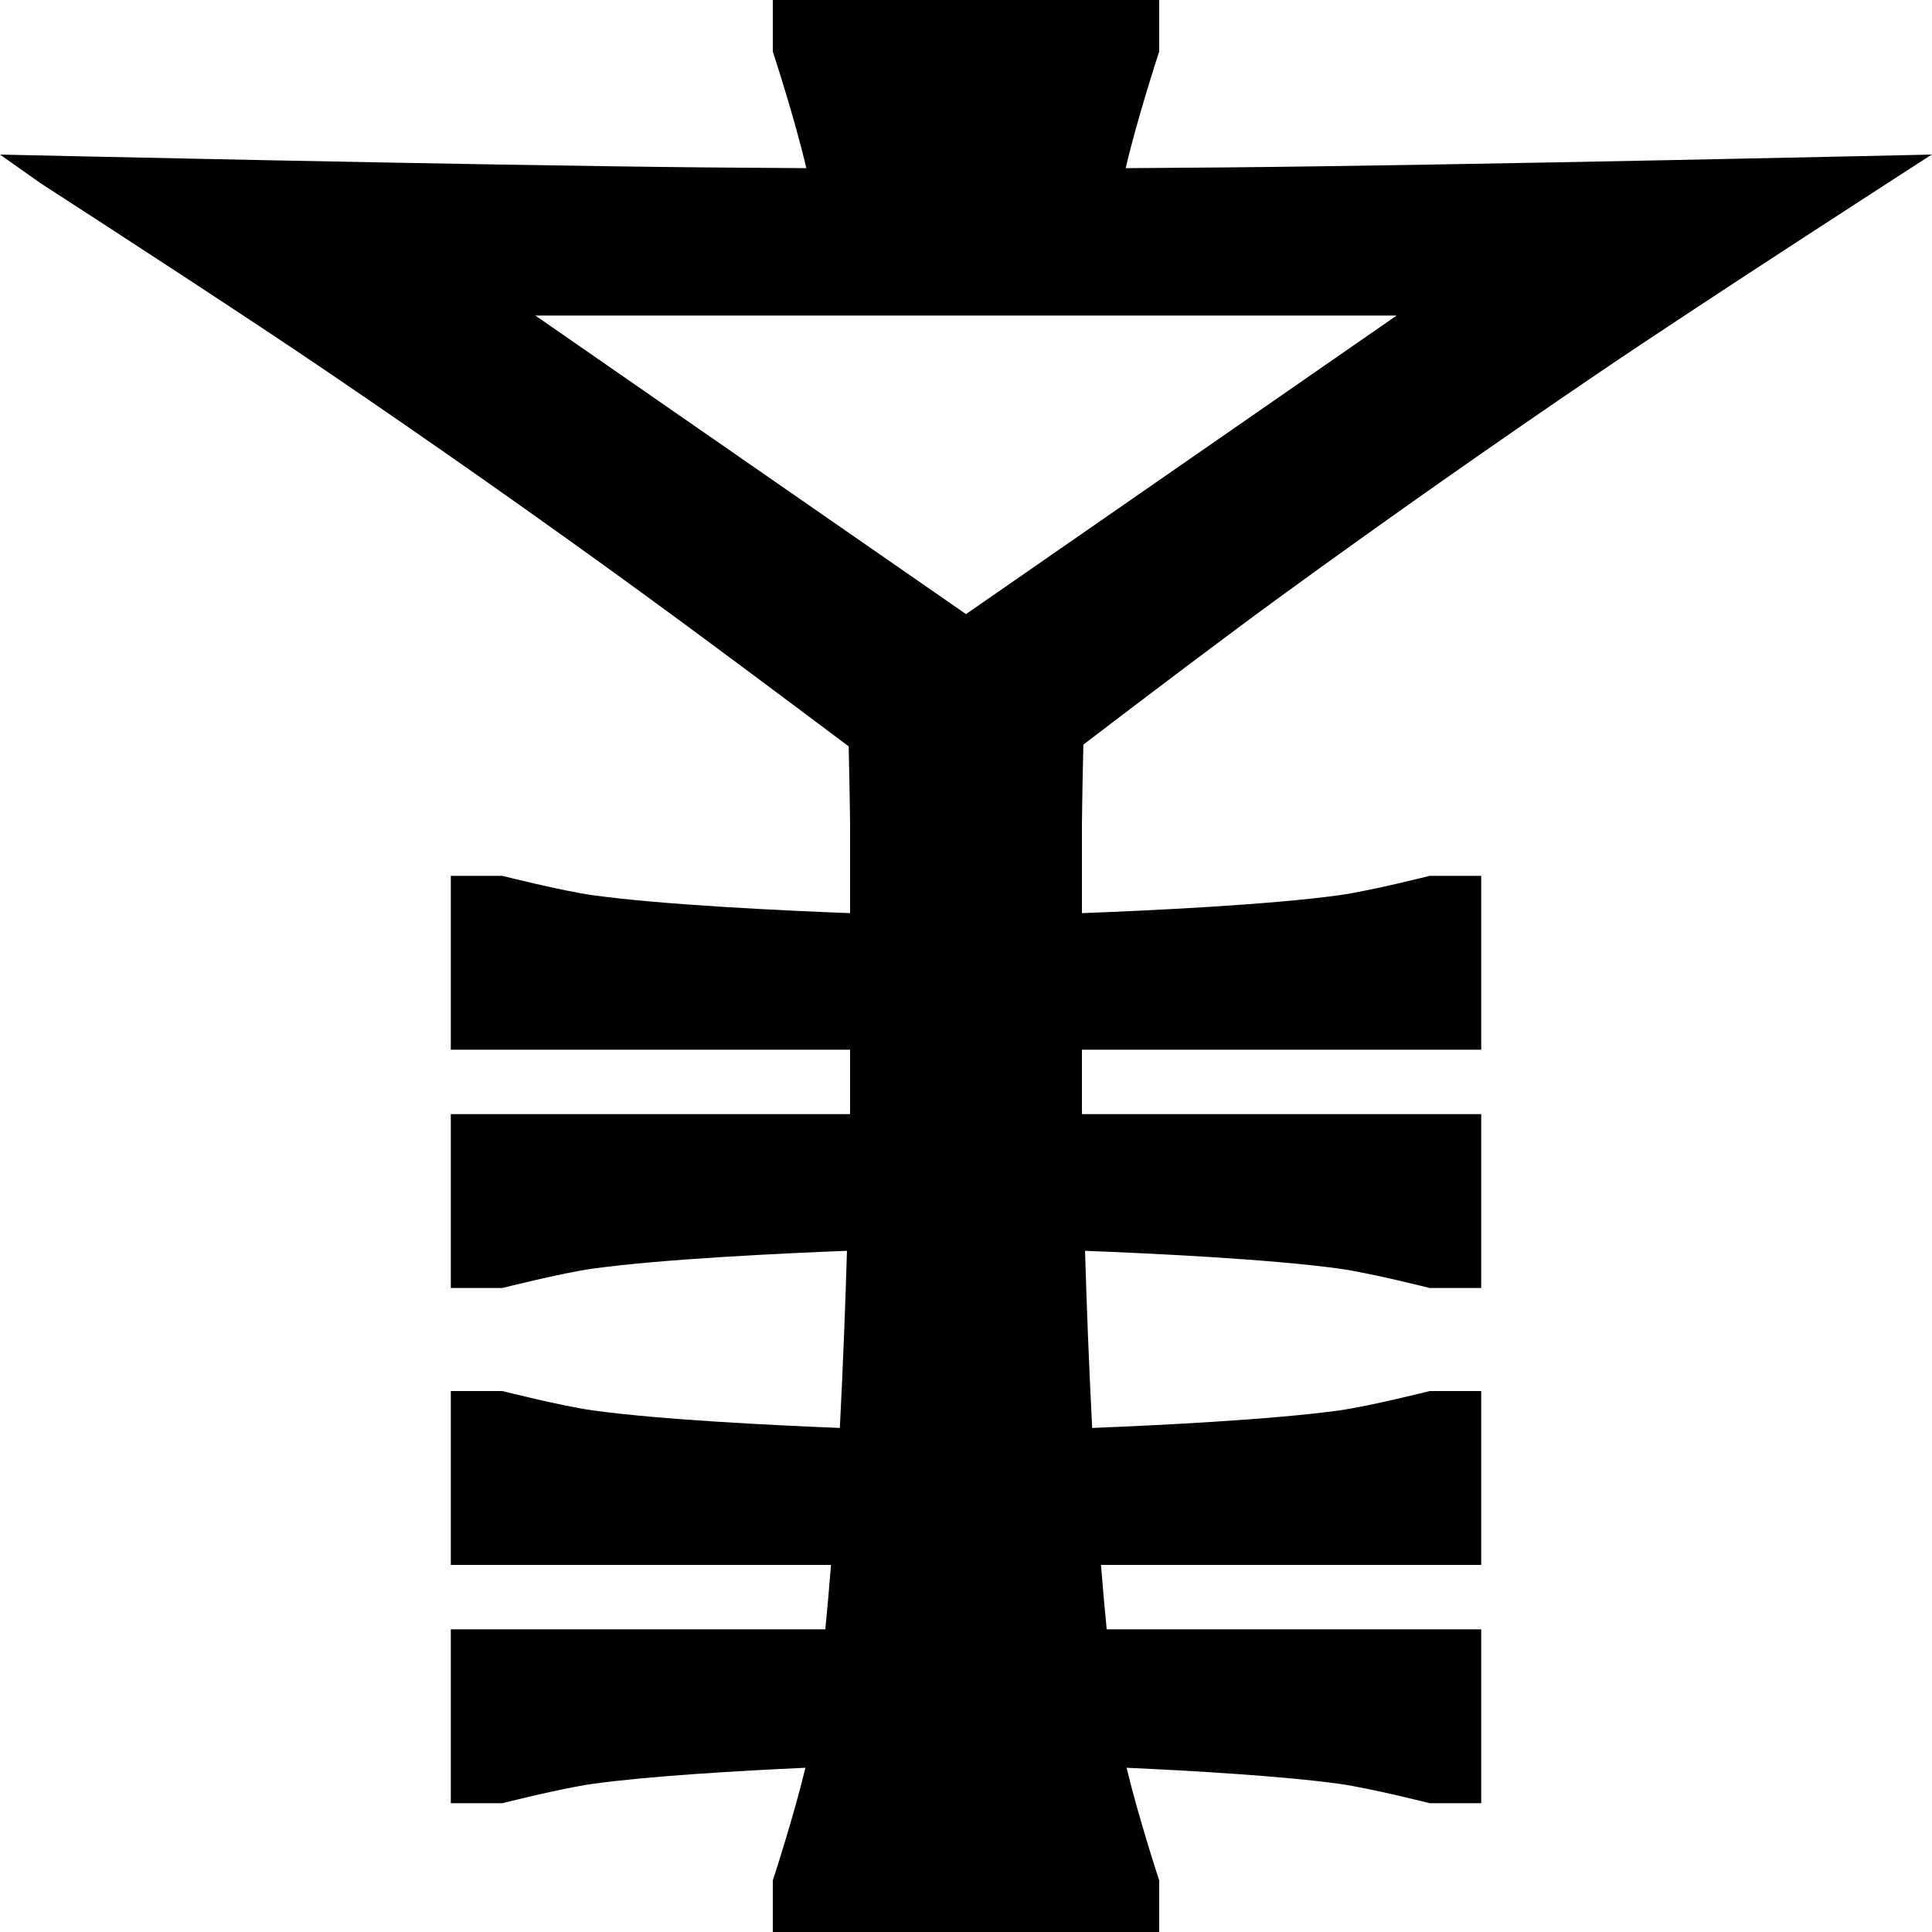 <?xml version="1.0" encoding="utf-8"?>
<svg viewBox="20 20 150 150" xmlns="http://www.w3.org/2000/svg">
  <path d="M 20 32 C 20 32 56.664 32.833 75 33 C 77.534 33.023 80.069 33.042 82.603 33.056 C 81.704 29.187 80 24 80 24 L 80 20 L 110 20 L 110 24 C 110 24 108.296 29.187 107.397 33.056 C 109.931 33.042 112.466 33.023 115 33 C 133.336 32.833 170 32 170 32 L 169.931 32.049 L 169.951 32.018 C 169.951 32.018 152.622 43.179 144.095 48.967 C 135.822 54.584 127.638 60.335 119.551 66.218 C 115.373 69.256 109.215 73.917 104.112 77.811 C 104.024 81.614 104 84 104 84 L 104 90.896 C 108.863 90.711 118.479 90.268 124 89.5 C 126.364 89.171 131 88 131 88 L 135 88 L 135 101.5 L 104 101.5 L 104 106 C 104 106 104.002 106.173 104.006 106.5 L 135 106.5 L 135 120 L 131 120 C 131 120 126.364 118.829 124 118.5 C 118.569 117.745 109.176 117.304 104.242 117.113 C 104.362 121.141 104.539 125.924 104.796 130.865 C 109.853 130.664 118.766 130.228 124 129.5 C 126.364 129.171 131 128 131 128 L 135 128 L 135 141.5 L 105.481 141.5 C 105.616 143.208 105.763 144.883 105.923 146.5 L 135 146.5 L 135 160 L 131 160 C 131 160 126.364 158.829 124 158.5 C 119.598 157.888 112.592 157.482 107.468 157.249 C 108.384 161.079 110 166 110 166 L 110 170 L 80 170 L 80 166 C 80 166 81.616 161.079 82.532 157.249 C 77.408 157.482 70.402 157.888 66 158.5 C 63.636 158.829 59 160 59 160 L 55 160 L 55 146.5 L 84.077 146.5 C 84.237 144.883 84.384 143.208 84.519 141.5 L 55 141.5 L 55 128 L 59 128 C 59 128 63.636 129.171 66 129.5 C 71.234 130.228 80.147 130.664 85.204 130.865 C 85.461 125.923 85.638 121.141 85.758 117.113 C 80.824 117.304 71.431 117.745 66 118.5 C 63.636 118.829 59 120 59 120 L 55 120 L 55 106.5 L 85.994 106.5 C 85.998 106.173 86 106 86 106 L 86 101.5 L 55 101.5 L 55 88 L 59 88 C 59 88 63.636 89.171 66 89.5 C 71.521 90.268 81.137 90.711 86 90.896 L 86 84 C 86 84 85.976 81.67 85.891 77.947 C 80.571 73.956 74.086 69.117 69.825 66.018 C 61.738 60.136 53.555 54.385 45.281 48.768 C 39.213 44.648 28.686 37.807 23.12 34.205 Z M 95 67.679 L 128.433 44.5 L 61.567 44.5 Z"/>
</svg>